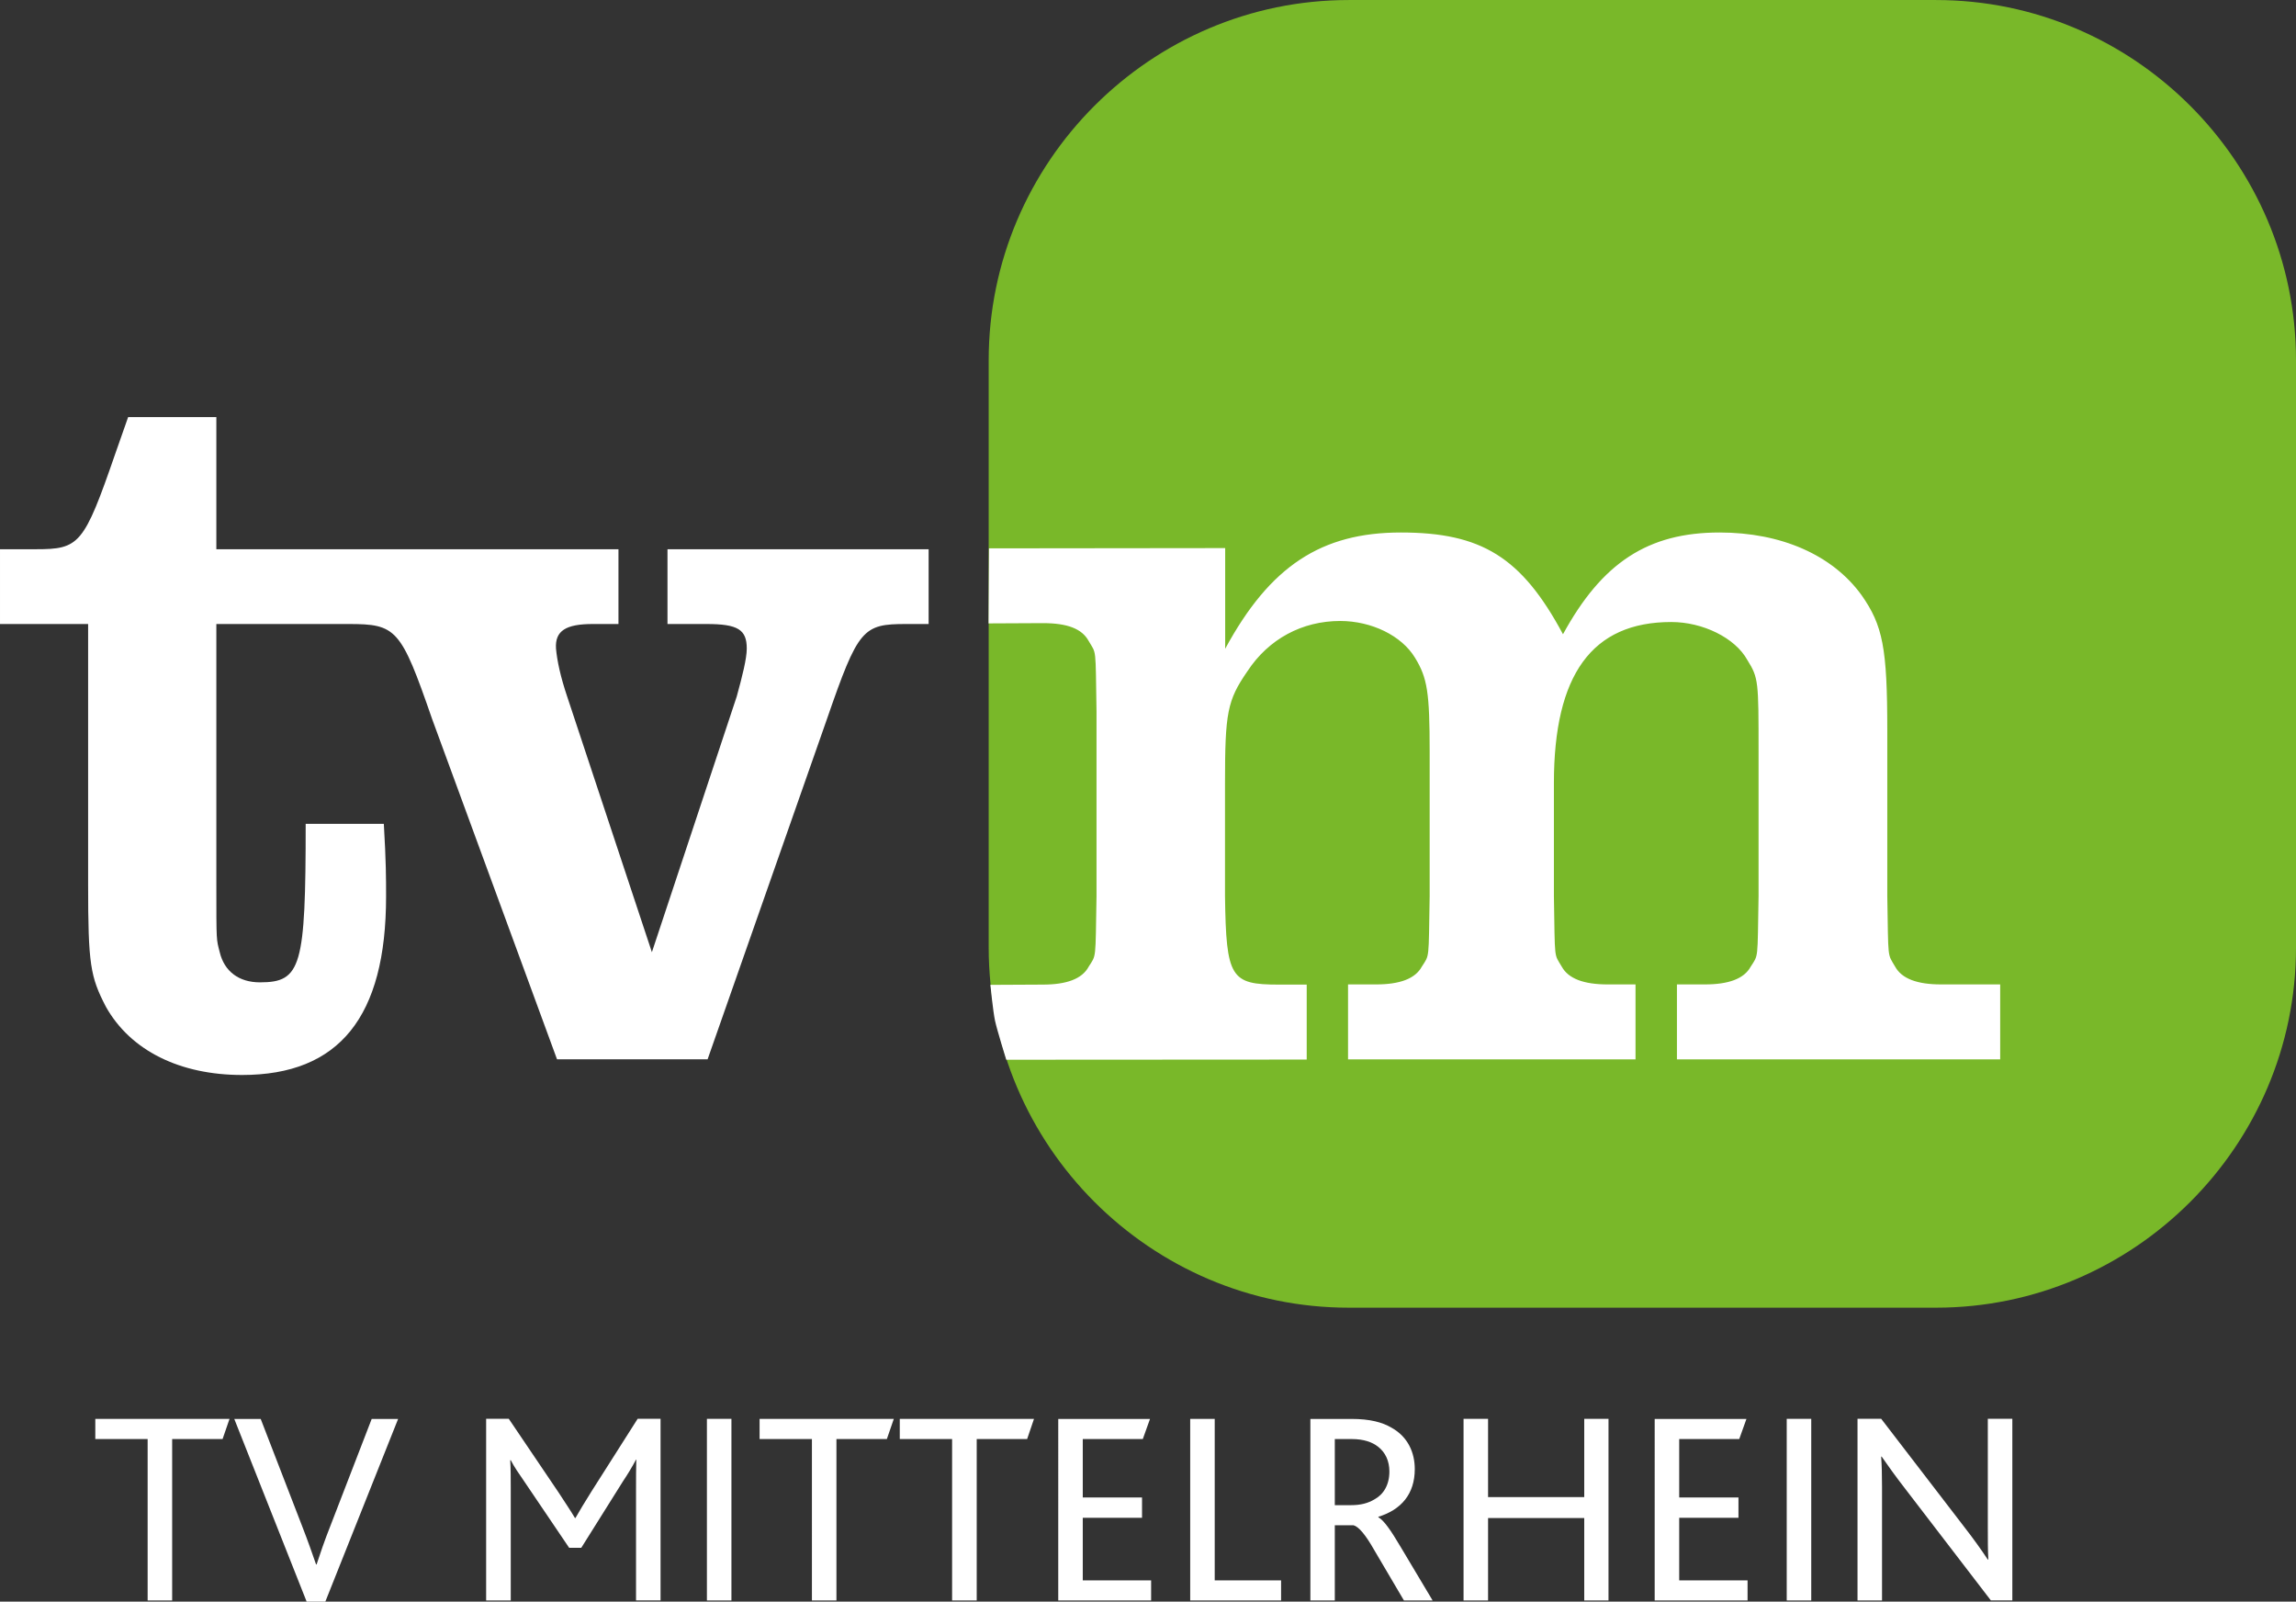 <svg width="800" height="557.95" version="1.1" viewBox="0 0 800 557.95" xml:space="preserve" xmlns="http://www.w3.org/2000/svg">
<rect x="0" y="0" width="800" height="557.95" fill="#333333" stroke="none"/>
<path class="st1" d="m674.57 455.55h-204.65c-68.981 0-125.43-56.453-125.43-125.46v-204.62c0-69.011 56.453-125.46 125.43-125.46h204.65c68.981 0 125.43 56.453 125.43 125.46v204.65c0 68.981-56.453 125.43-125.43 125.43" fill="#79b829" stroke-width="3.019"/><path class="st2" d="m379.32 336.78c-2.325 4.287-7.789 6.219-15.97 6.219l-18.264 0.091s0.906 9.177 1.6 12.438c0.694 3.26 3.925 13.645 3.925 13.645l104.69-0.06v-26.113h-9.751c-16.755 0-18.325-2.325-18.717-30.792v-39.366c0-24.543 0.785-28.83 7.789-38.974 7.396-11.291 19.109-17.54 32.332-17.54 10.898 0 21.434 5.072 26.113 12.86 4.287 7.004 5.072 12.075 5.072 32.725v50.264c-0.392 22.581 0 20.257-2.717 24.543-2.325 4.287-7.789 6.219-15.97 6.219h-9.751v26.113h100.17v-26.113h-9.751c-8.181 0-13.645-1.962-15.97-6.219-2.717-4.679-2.325-1.57-2.717-24.543v-39.366c0-37.796 13.253-56.121 40.906-56.121 10.898 0 22.219 5.464 26.506 13.253 3.894 6.249 3.894 7.396 3.894 31.97v50.264c-0.392 22.581 0 20.257-2.717 24.543-2.325 4.287-7.789 6.219-15.97 6.219h-9.751v26.113h112.63v-26.113h-20.649c-8.181 0-13.645-1.962-15.97-6.219-2.717-4.679-2.325-1.962-2.717-24.543v-57.691c0-28.83-1.57-36.619-8.966-47.155-10.143-14.038-28.075-21.826-49.479-21.826-24.936 0-40.936 10.506-54.551 35.442-14.43-26.898-28.438-35.442-56.513-35.442-27.653 0-45.585 11.683-61.192 40.513v-35.079l-82.294 0.091-0.151 26.143 18.928-0.091c8.574 0 13.645 1.962 15.97 6.249 2.717 4.679 2.355 1.57 2.717 24.543v64.302c-0.392 22.642-0.03 20.317-2.747 24.604" fill="#fff" stroke-width="3.019"/><g fill="#fff" stroke-width="3.019"><path class="st0" d="m227.14 331.71 29.555-89.057c1.932-7.004 3.502-13.223 3.502-16.725 0-6.611-3.109-8.543-14.008-8.543h-13.615v-26.053h90.989v26.053h-7.789c-15.155 0-16.725 1.57-27.623 33.057l-41.6 118.58h-52.468l-43.532-118.58c-10.898-31.487-12.438-33.057-29.162-33.057h-46.008v90.596c0 20.589 0 19.049 1.177 23.728 1.57 6.611 6.611 10.506 14.008 10.506 14.4 0 15.94-5.434 15.94-55.215h27.23c0.785 13.223 0.785 19.049 0.785 25.268 0 41.992-16.332 62.219-50.174 62.219-21.766 0-38.883-8.543-47.426-23.728-5.464-10.506-6.219-14.792-6.219-42.777v-90.596h-30.702v-26.053h12.468c15.155 0 16.725-1.54 27.623-33.057l4.559-12.981h30.732v46.038h140.11v26.053h-8.936c-9.328 0-13.223 2.325-12.83 8.543 0.392 4.287 1.54 9.721 3.894 16.725z"/><path class="st0" d="m51.442 557.55h8.543v-56.242h17.57l2.415-7.004h-46.762v7.004h18.234zm55.396 0.392h6.521l25.358-63.638h-9.208l-14.309 37.042c-2.204 5.555-3.653 9.902-4.891 13.645h-0.181c-1.359-3.925-2.868-8.242-4.891-13.434l-14.4-37.253h-9.207zm62.581-0.392h8.543v-39.275c0-2.687 0-6.823-0.181-9.6h0.181c1.238 2.415 2.989 4.891 4.317 6.823l16.03 23.698h4.226l14.581-23.245c1.238-1.811 3.26-5.102 4.498-7.487h0.091c-0.091 3.17-0.091 7.004-0.091 9.992v39.064h8.543v-63.275h-7.97l-16.121 25.358c-2.415 3.834-4.136 6.732-5.555 9.207h-0.181c-1.54-2.596-3.17-4.981-5.676-8.845l-17.389-25.721h-7.879v63.306zm76.891 0h8.543v-63.275h-8.543zm36.589 0h8.543v-56.242h17.57l2.415-7.004h-46.762v7.004h18.234zm48.875 0h8.543v-56.242h17.57l2.385-7.004h-46.762v7.004h18.234v56.242zm36.951 0h32.362v-7.004h-23.819v-21.796h20.649v-7.094h-20.649v-20.347h20.921l2.506-7.004h-31.97zm45.977 0h31.668v-7.004h-23.125v-56.242h-8.543zm41.842 0h8.543v-26.204h6.521c1.811 0.483 4.226 3.351 7.215 8.634l10.355 17.57h9.992l-11.23-18.808c-3.351-5.676-5.766-9.117-7.668-10.174v-0.181c7.879-2.415 12.679-7.879 12.679-16.604 0-5.766-2.385-11.23-8.06-14.4-3.26-1.932-7.577-3.079-14.008-3.079h-14.309v63.245zm8.543-33.208v-23.034h5.766c4.498 0 7.306 1.147 9.207 2.596 2.687 2.023 4.045 5.102 4.045 8.725 0 4.619-2.023 7.97-5.192 9.691-2.294 1.359-4.8 2.023-8.151 2.023zm44.86 33.208h8.543v-28.709h33.509v28.709h8.453v-63.275h-8.453v27.26h-33.509v-27.26h-8.543zm66.596 0h32.362v-7.004h-23.819v-21.796h20.649v-7.094h-20.649v-20.347h20.921l2.506-7.004h-31.97zm46.008 0h8.543v-63.275h-8.543zm24.664 0h8.543v-39.547c0-4.498-0.091-7.577-0.302-10.566h0.181c2.204 3.17 4.8 6.823 8.362 11.411l29.675 38.672h7.487v-63.275h-8.543v38.008c0 4.498 0 7.577 0.181 11.049h-0.181c-2.113-3.17-4.8-7.004-8.543-11.804l-28.619-37.253h-8.242z"/></g>
</svg>
